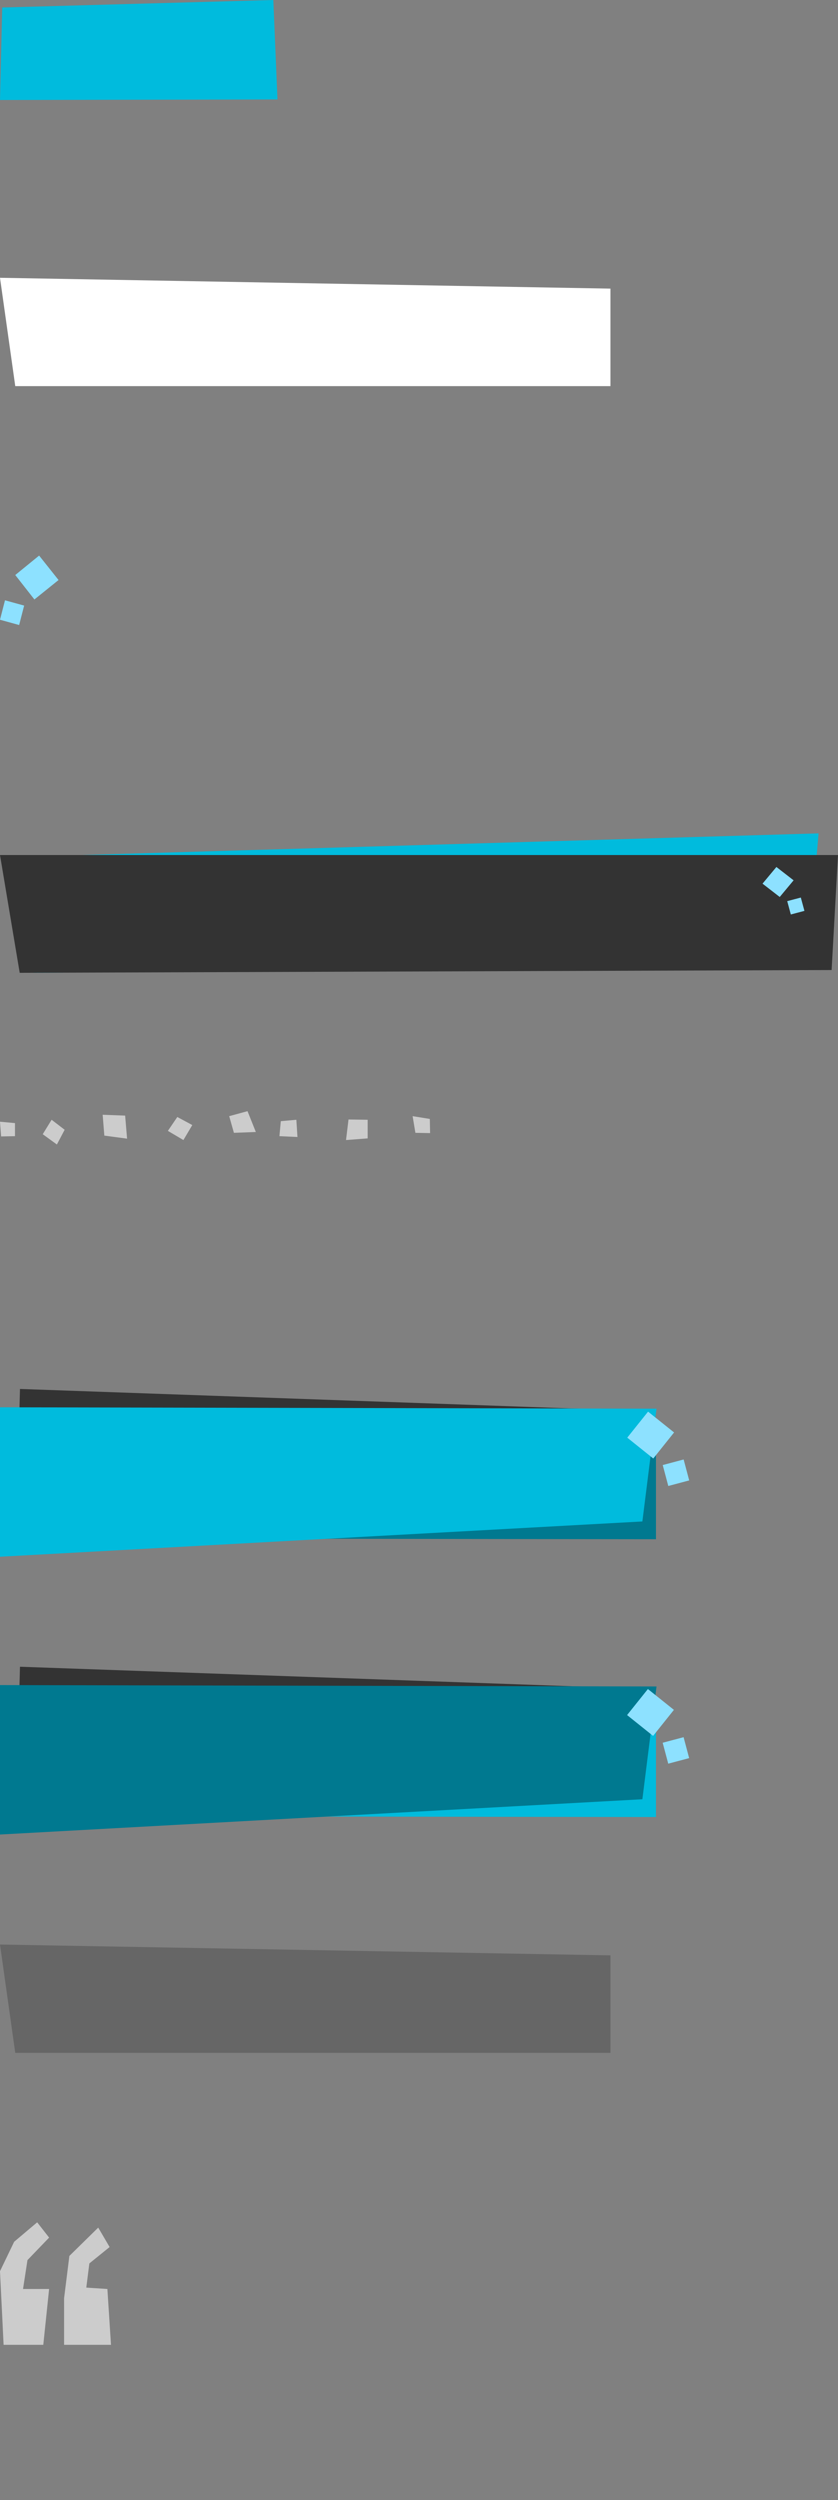 <?xml version="1.0" encoding="utf-8"?>
<!-- Generator: Adobe Illustrator 24.0.3, SVG Export Plug-In . SVG Version: 6.00 Build 0)  -->
<svg version="1.1" id="Layer_1" xmlns="http://www.w3.org/2000/svg" xmlns:xlink="http://www.w3.org/1999/xlink" x="0px" y="0px"
	 viewBox="0 0 302 900" style="enable-background:new 0 0 302 900;" xml:space="preserve">
<rect x="0" y="0" width="302" height="900" fill="#808080" stroke="none"/>
<style type="text/css">
	.st0{fill:#CCCCCC;}
	.st1{fill:#00BBDD;}
	.st2{fill:#333333;}
	.st3{fill:#8DE1FF;}
	.st4{fill:#FFFFFF;}
	.st5{fill:#666666;}
	.st6{fill:#007990;}
</style>
<g>
	<g>
		<polygon class="st0" points="5.4,409 0.4,409.1 0,403.8 5.4,404.3 		"/>
	</g>
	<g>
		<polygon class="st0" points="20.5,412 15.4,408.3 18.6,403.1 23.3,406.7 		"/>
	</g>
	<g>
		<polygon class="st0" points="66.1,410.4 60.5,407.1 63.9,402.1 69.3,405 		"/>
	</g>
	<g>
		<polygon class="st0" points="45.8,409.9 37.6,408.8 37,401.3 45.1,401.6 		"/>
	</g>
	<g>
		<polygon class="st0" points="92.2,407.5 84.3,407.8 82.6,401.8 89.2,400 		"/>
	</g>
	<g>
		<polygon class="st0" points="107.2,409.3 100.7,409 101.2,403.6 106.8,403.1 		"/>
	</g>
	<g>
		<polygon class="st0" points="132.5,409.8 124.7,410.4 125.6,403 132.5,403.1 		"/>
	</g>
	<g>
		<polygon class="st0" points="155,407.9 149.7,407.8 148.7,401.8 154.9,402.8 		"/>
	</g>
</g>
<polygon class="st1" points="100,35.8 0,36 0.8,2.7 98.5,0 "/>
<g>
	<polygon class="st0" points="13.4,800 5.1,807 0,817.6 1.3,844.1 15.6,844.1 17.7,824 8.3,824 9.9,813.6 17.7,805.5 	"/>
	<polygon class="st0" points="35.4,801.9 25,812.1 23.1,827.3 23.1,844.1 40,844.1 38.7,824 31.1,823.5 32.2,814.8 39.5,808.9 	"/>
</g>
<g>
	<g>
		<polygon class="st1" points="290.9,347.3 12.1,350.2 9.1,308.4 295,300 		"/>
		<polygon class="st2" points="299.7,349.2 7.1,350.2 0,307.8 302,307.8 		"/>
	</g>
	<g>
		<polygon class="st3" points="281,322.9 274.8,318.1 279.8,312.1 286,316.9 		"/>
		<polygon class="st3" points="285,329.2 283.7,324.4 288.6,323.1 289.9,327.9 		"/>
	</g>
</g>
<g>
	<polygon class="st3" points="12.4,215.8 21.1,208.8 14.1,200 5.5,207 	"/>
	<polygon class="st3" points="6.9,225 8.7,218 1.8,216.1 0,223.1 	"/>
</g>
<polygon class="st4" points="220,139 5.5,139 0,100 220,103.9 "/>
<polygon class="st5" points="220,739 5.5,739 0,700 220,703.9 "/>
<polygon class="st2" points="224.5,546.1 6.2,538.5 7.2,500 225.5,507.7 "/>
<polygon class="st6" points="236.4,554.1 17.9,553.8 17.9,515.4 236.4,515.7 "/>
<polygon class="st1" points="236.6,507.1 0,506.6 0,560.4 231.5,547.7 "/>
<g>
	
		<rect x="228.3" y="510.7" transform="matrix(0.625 -0.781 0.781 0.625 -315.492 376.65)" class="st3" width="12" height="12"/>
	
		<rect x="239.9" y="526.4" transform="matrix(0.966 -0.257 0.257 0.966 -128.192 80.548)" class="st3" width="7.8" height="7.8"/>
</g>
<polygon class="st2" points="224.5,646.1 6.2,638.5 7.2,600 225.5,607.7 "/>
<polygon class="st1" points="236.4,654.1 17.9,653.8 17.9,615.4 236.4,615.7 "/>
<polygon class="st6" points="236.6,607.1 0,606.6 0,660.4 231.5,647.7 "/>
<g>
	
		<rect x="228.2" y="610.6" transform="matrix(0.625 -0.781 0.781 0.625 -393.512 413.997)" class="st3" width="12" height="12"/>
	
		<rect x="239.9" y="626.4" transform="matrix(0.966 -0.257 0.257 0.966 -153.911 83.913)" class="st3" width="7.8" height="7.8"/>
</g>
</svg>
